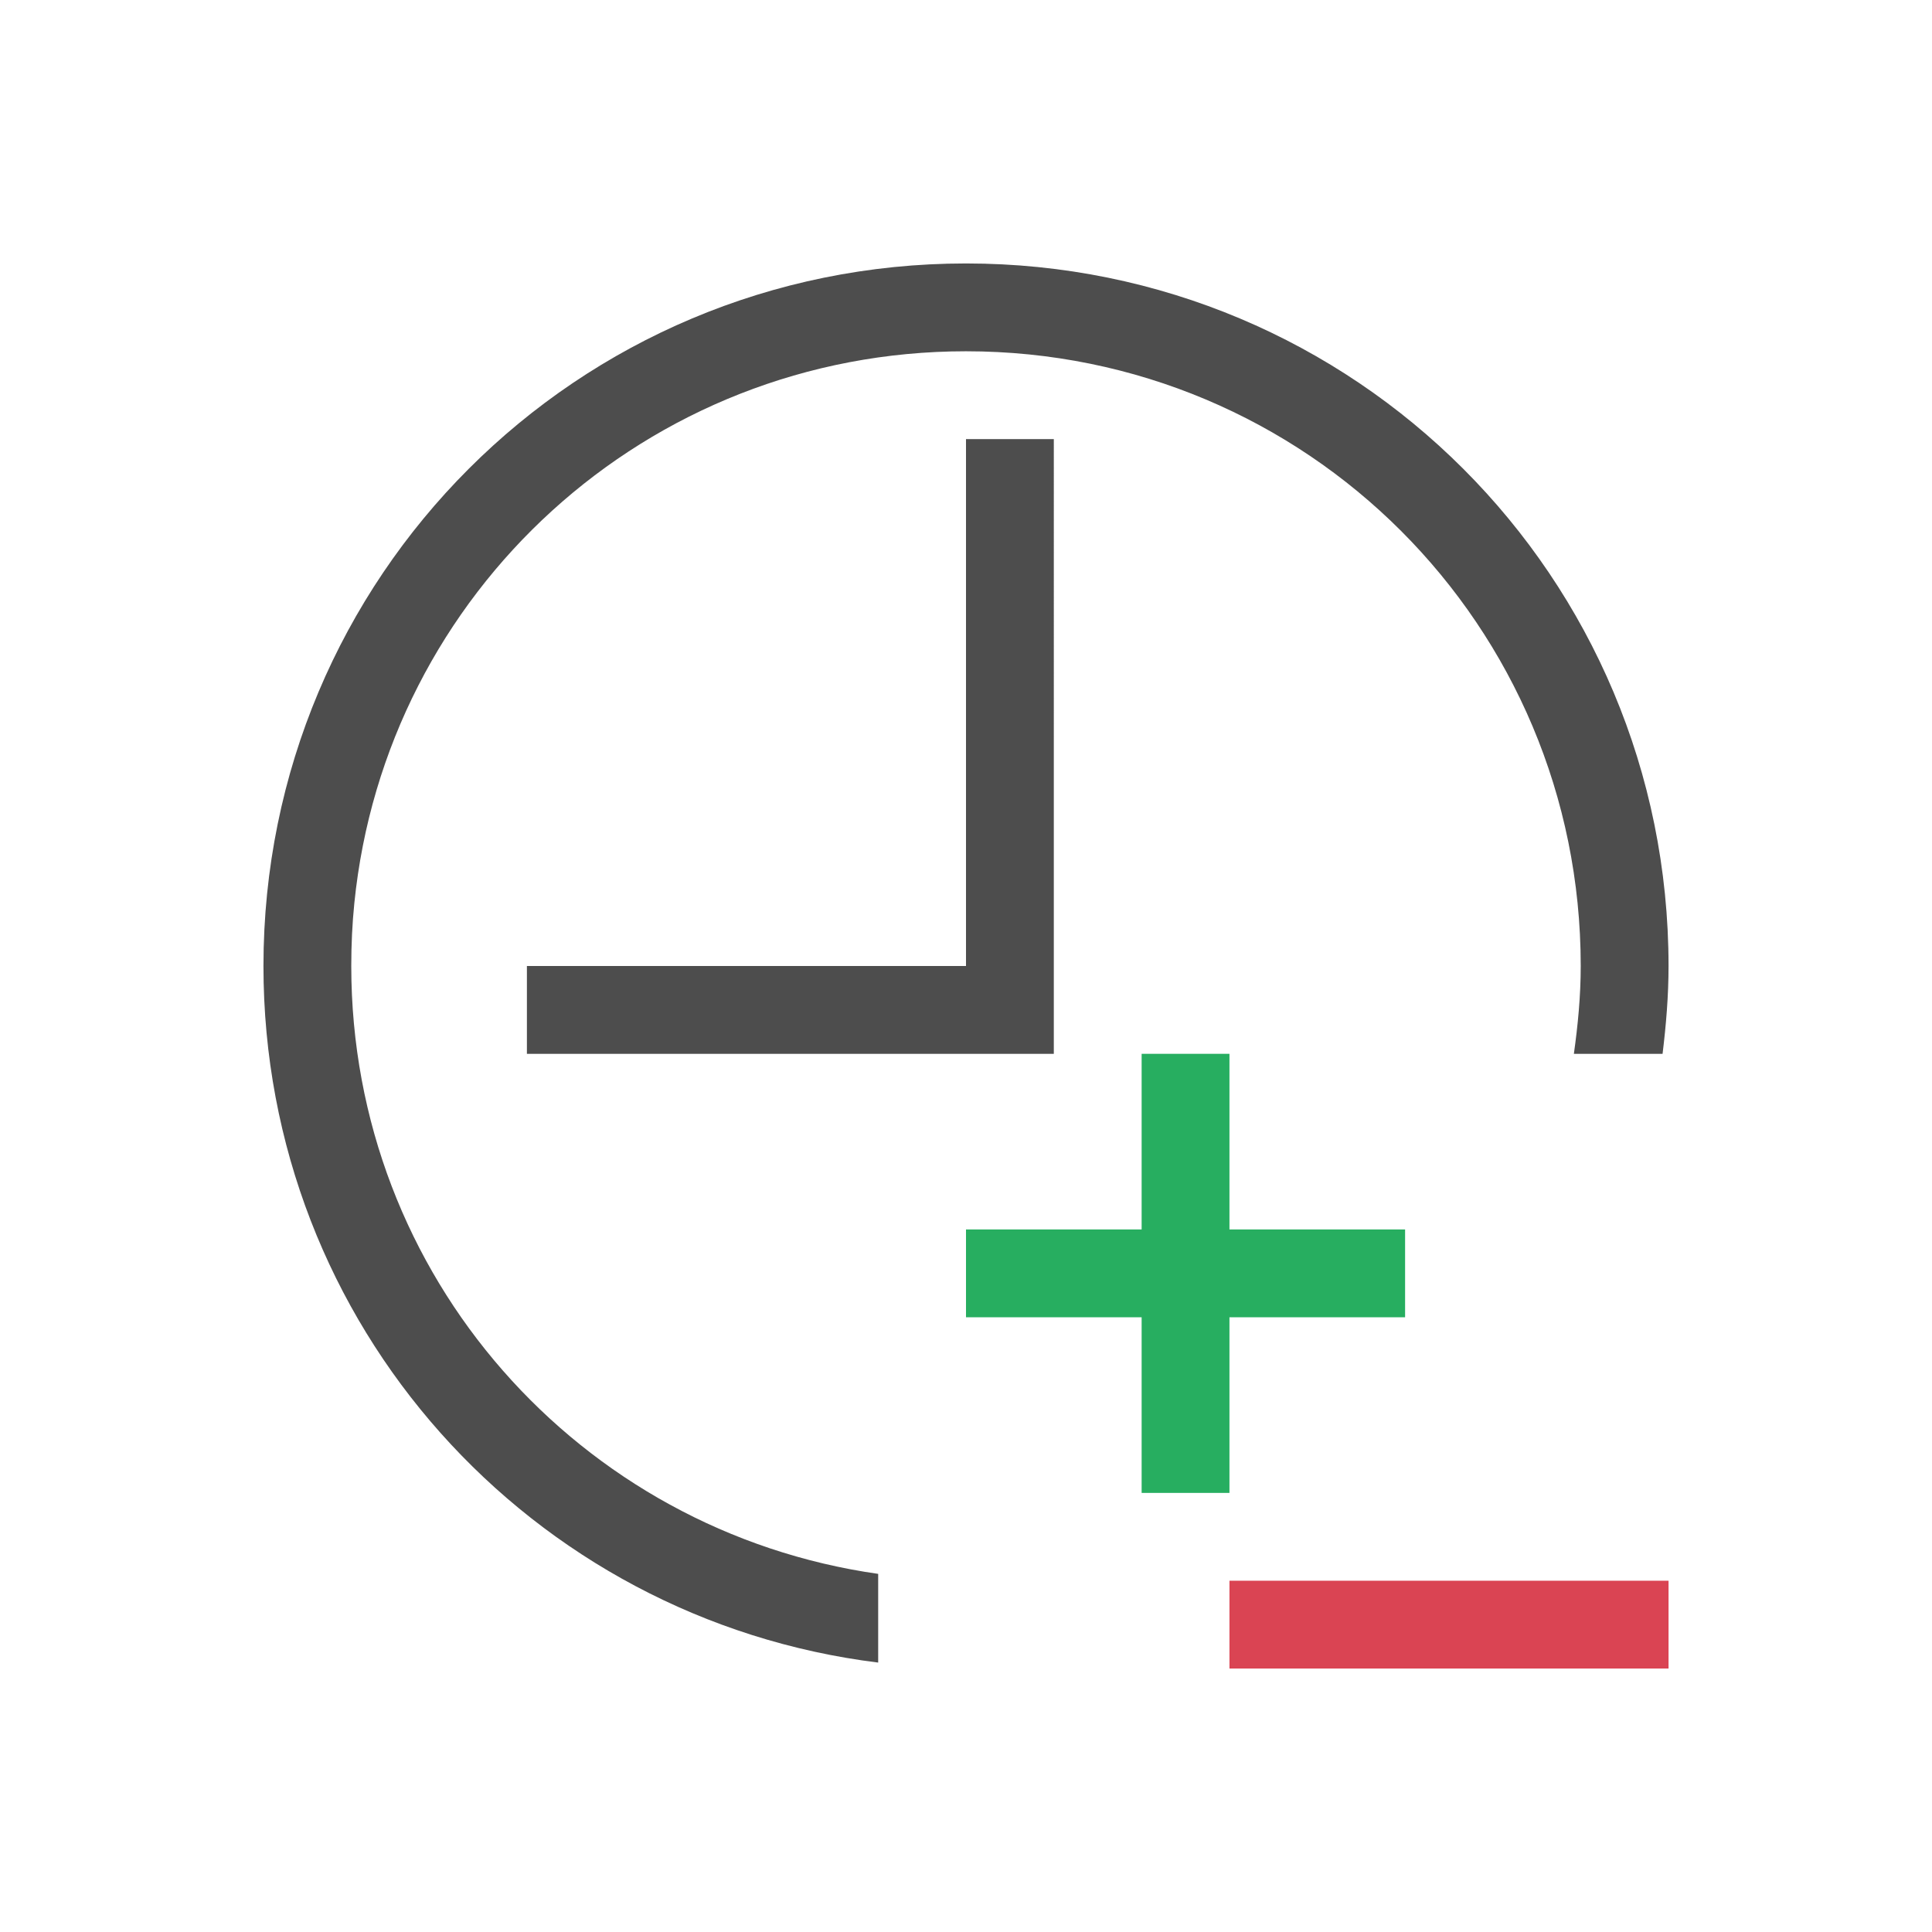 <?xml version="1.0" encoding="UTF-8" standalone="no"?>
<svg
   xmlns:dc="http://purl.org/dc/elements/1.1/"
   xmlns:cc="http://creativecommons.org/ns#"
   xmlns:rdf="http://www.w3.org/1999/02/22-rdf-syntax-ns#"
   xmlns:svg="http://www.w3.org/2000/svg"
   xmlns="http://www.w3.org/2000/svg"
   xmlns:sodipodi="http://sodipodi.sourceforge.net/DTD/sodipodi-0.dtd"
   xmlns:inkscape="http://www.inkscape.org/namespaces/inkscape"
   viewBox="0 0 22 22"
   version="1.1"
   id="svg6"
   sodipodi:docname="animation-edit-time-increment.svg"
   inkscape:version="0.92+devel unknown">
  <sodipodi:namedview
     pagecolor="#ffffff"
     bordercolor="#666666"
     inkscape:document-rotation="0"
     borderopacity="1"
     objecttolerance="10"
     gridtolerance="10"
     guidetolerance="10"
     inkscape:pageopacity="0"
     inkscape:pageshadow="2"
     inkscape:window-width="1920"
     inkscape:window-height="1016"
     id="namedview8"
     showgrid="true"
     inkscape:zoom="27.255752"
     inkscape:cx="11"
     inkscape:cy="11"
     inkscape:window-x="0"
     inkscape:window-y="0"
     inkscape:window-maximized="1"
     inkscape:current-layer="svg6">
    <inkscape:grid
       type="xygrid"
       id="grid4269" />
  </sodipodi:namedview>
  <defs
     id="defs3051">
    <style
       type="text/css"
       id="current-color-scheme">
      .ColorScheme-Text {
        color:#4d4d4d;
      }
      </style>
  </defs>
  <path
     style="fill:currentColor;fill-opacity:1;stroke:none"
     d="m 11,3 c -4.432,0 -8,3.568 -8,8 0,4.093 3.044,7.442 7,7.932 V 17.922 C 6.601,17.438 4,14.537 4,11 4,10.758 4.011,10.519 4.035,10.283 4.392,6.745 7.364,4 11,4 c 3.878,0 7,3.122 7,7 0,0.341 -0.032,0.672 -0.078,1 h 1.01 C 18.972,11.672 19,11.339 19,11 19,6.568 15.432,3 11,3 Z m 0,2 v 6 H 6 v 1 h 6 V 5 Z"
     class="ColorScheme-Text"
     id="path4"
     inkscape:connector-curvature="0"
     sodipodi:nodetypes="ssccssssccssccccccc" />
  <g
     id="g4289">
    <path
       id="path6"
       d="m 14,18 v 1 h 5 v -1 z"
       style="fill:#da4453;fill-opacity:1;stroke:none"
       inkscape:connector-curvature="0" />
    <g
       id="g4283">
      <rect
         style="fill:#27ae60;fill-opacity:1;stroke:none;stroke-linecap:round;stroke-dasharray:2, 1;paint-order:stroke fill markers"
         id="rect4277"
         width="1"
         height="5"
         x="13"
         y="12" />
      <rect
         style="fill:#27ae60;fill-opacity:1;stroke:none;stroke-linecap:round;stroke-dasharray:2, 1;paint-order:stroke fill markers"
         id="rect4279"
         width="5"
         height="1"
         x="11"
         y="14" />
    </g>
  </g>
</svg>
